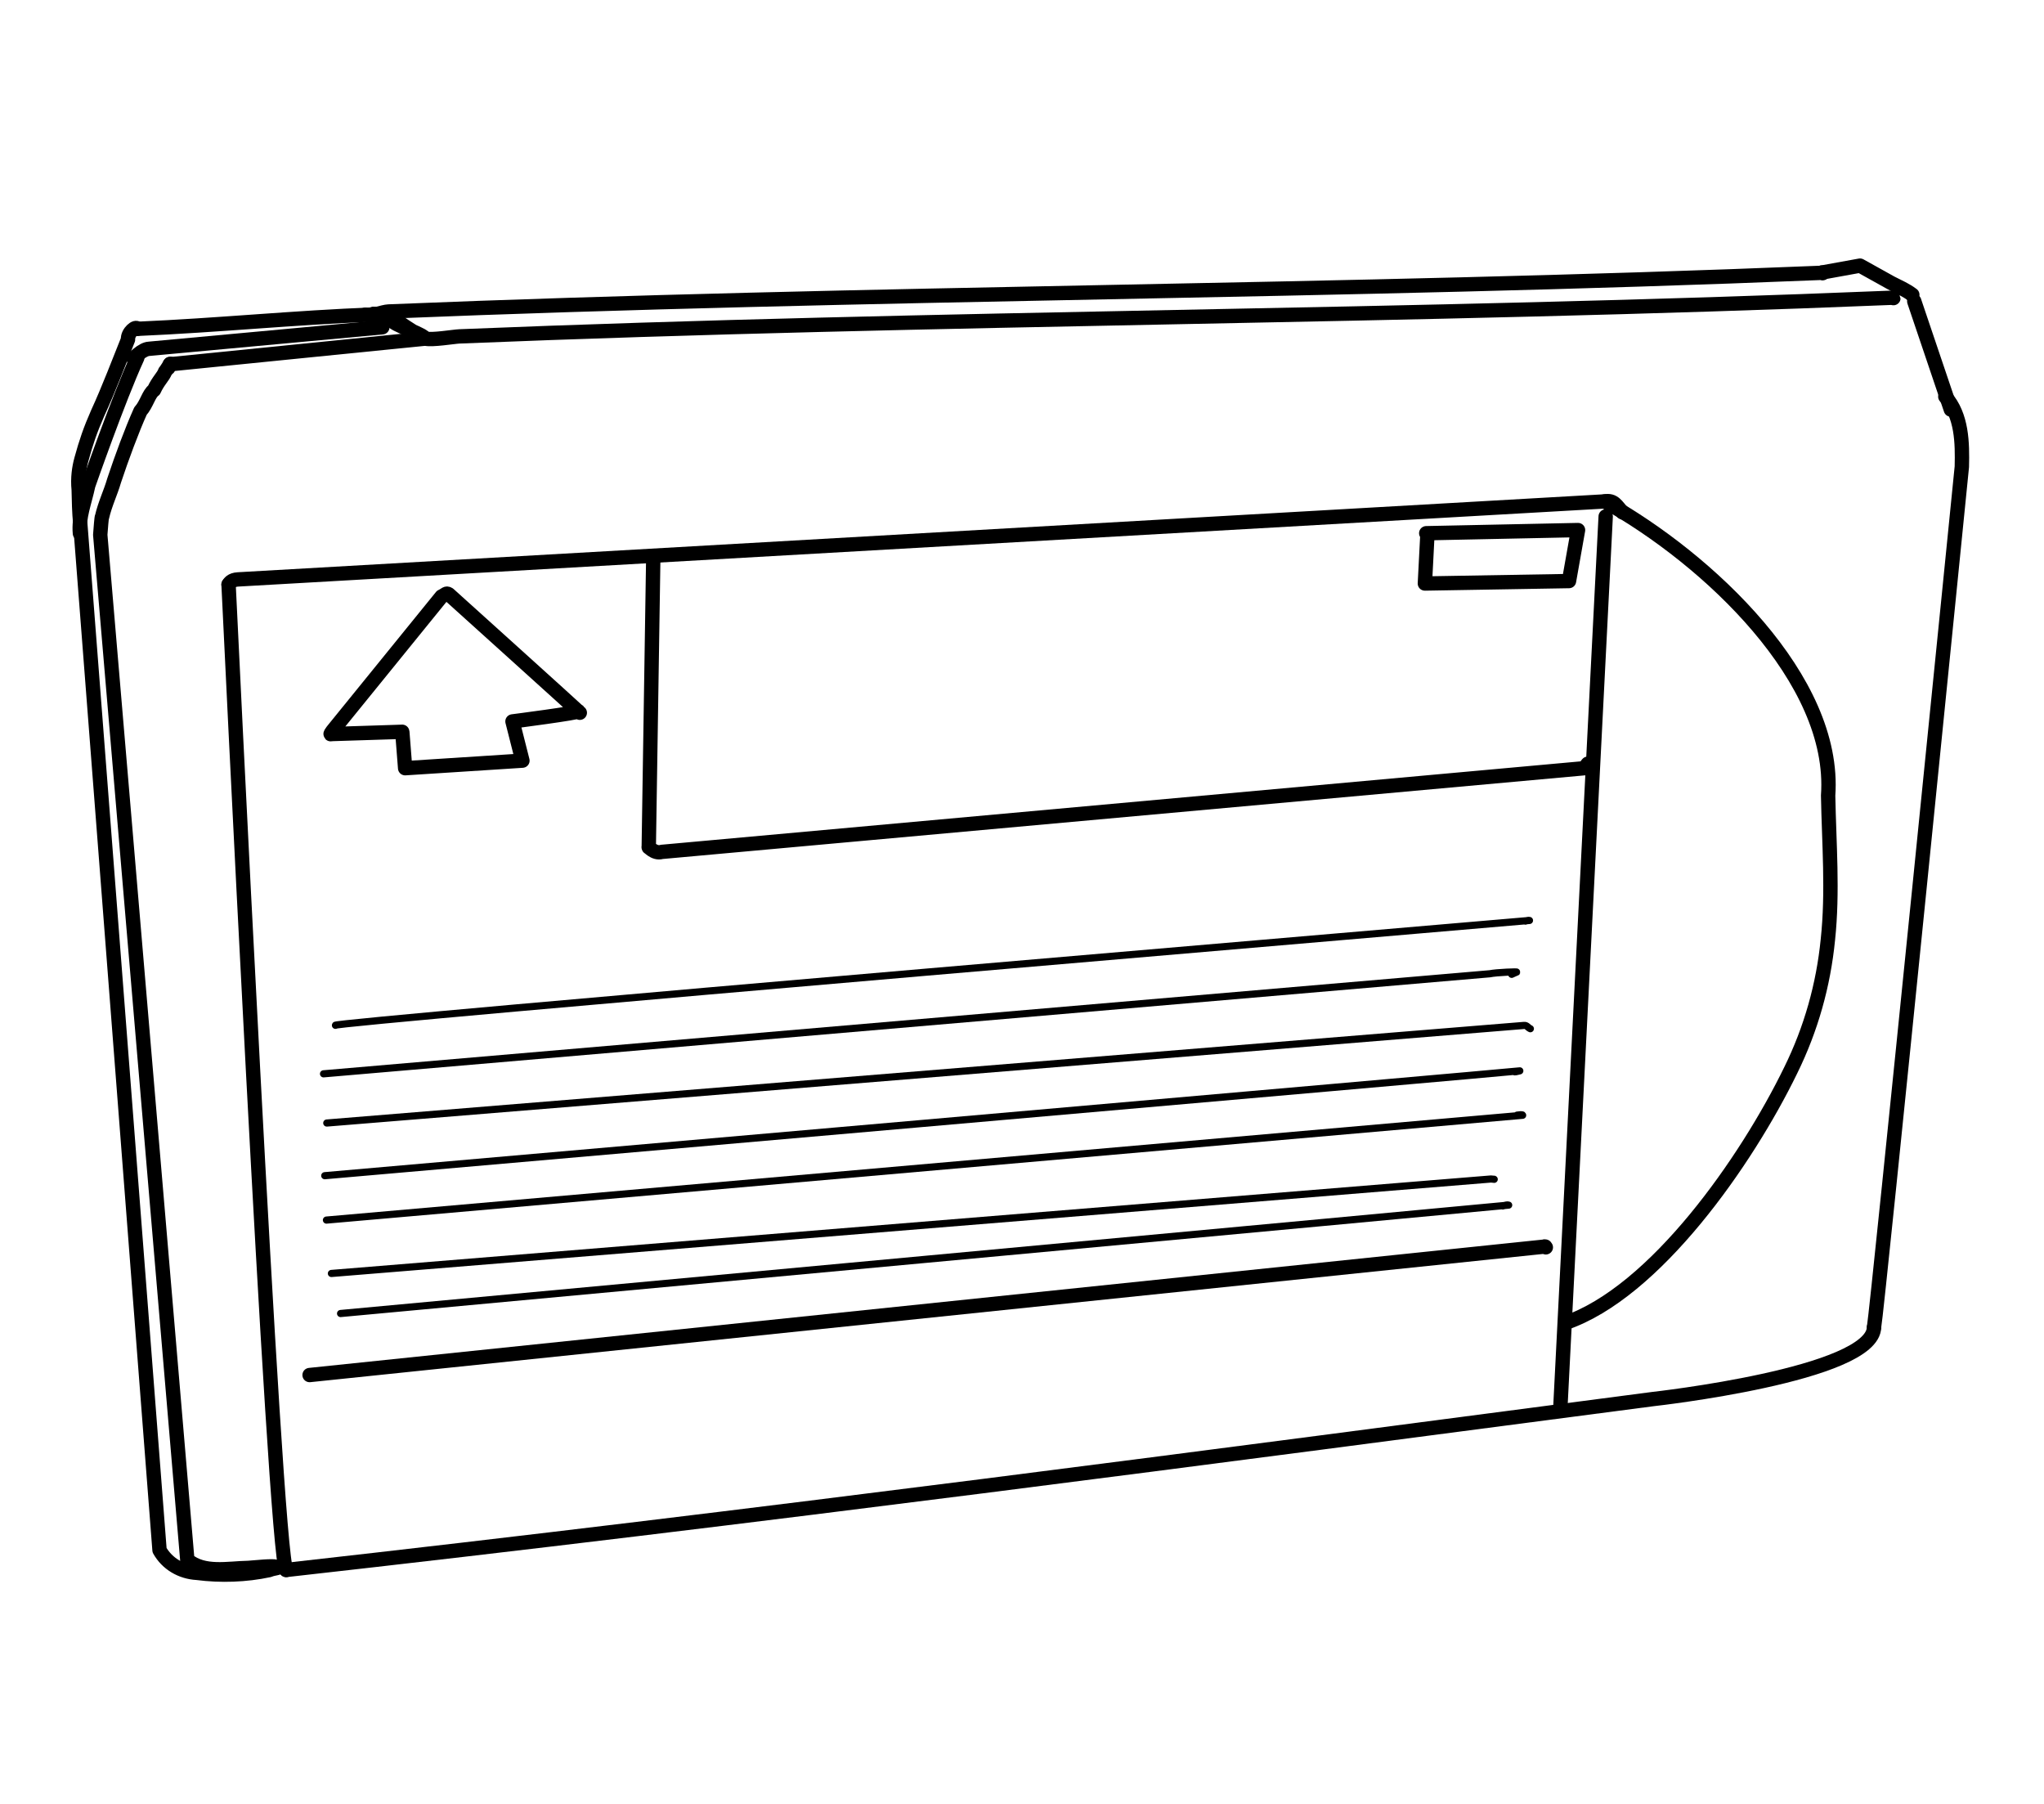 <?xml version="1.0" encoding="UTF-8" standalone="no"?>
<!-- Created by Ashley Blewer - This work is licensed under a Creative Commons Attribution 4.0 International License -->

<svg width="544" height="480" viewBox="0 0 143.933 127" version="1.1" id="svg2490" inkscape:version="1.1.2 (08b2f3d93c, 2022-04-05)" sodipodi:docname="1971-umatic-6.svg"
   xmlns:inkscape="http://www.inkscape.org/namespaces/inkscape"
   xmlns:sodipodi="http://sodipodi.sourceforge.net/DTD/sodipodi-0.dtd"
   xmlns="http://www.w3.org/2000/svg"
   xmlns:svg="http://www.w3.org/2000/svg">
   <sodipodi:namedview id="namedview2492" pagecolor="#ffffff" bordercolor="#666666" borderopacity="1.0" inkscape:pageshadow="2" inkscape:pageopacity="0.0" inkscape:pagecheckerboard="0" inkscape:document-units="mm" showgrid="false" units="px" inkscape:zoom="0.90583674" inkscape:cx="272.67607" inkscape:cy="177.18425" inkscape:window-width="1848" inkscape:window-height="1136" inkscape:window-x="72" inkscape:window-y="27" inkscape:window-maximized="1" inkscape:current-layer="layer1" />
   <defs id="defs2487" />
   <g inkscape:label="Layer 1" inkscape:groupmode="layer" id="layer1">
      <g id="g6100" transform="matrix(0.361,0,0,0.36,-289.344,-57.338)" style="stroke-width:1.072">
         <g id="g552" transform="scale(1,-1)" style="stroke-width:1.072">
            <path d="m 828.254,-223.582 c -0.129,0.656 -1.875,-0.652 -1.777,-2.086 -1.598,-3.965 -3.774,-9.746 -5.891,-14.34 -1.461,-3.312 -2.297,-5.781 -3.199,-9.094 -0.457,-1.652 -0.75,-3.691 -0.528,-5.918 0.039,-2.07 0.098,-4.566 0.297,-6.582 l 15.469,-200.824 c 1.477,-2.648 4.215,-4.269 7.301,-4.441 4.629,-0.602 9.539,-0.434 14.074,0.539 1.008,0.418 1.84,0.293 2.086,0.742 0.062,-0.168 0.168,0.227 -0.289,-0.144 -0.356,-0.125 -0.086,0.074 -0.442,0.058 -0.773,0.227 -3.769,-0.105 -5.394,-0.223 -3.953,-0.066 -8.695,-1.152 -11.918,1.575 l -16.981,200.457 c 0.059,0.992 0.293,3.738 0.325,3.406 0.625,2.715 1.687,4.793 2.383,7.219 1.507,4.547 3.476,9.875 5.136,13.57 1.203,1.324 1.625,3.418 2.633,4.106 0.871,1.894 1.824,2.621 2.176,3.636 -0.137,-0.32 1.336,2.004 0.922,1.414 0.07,0.051 0.152,0.094 -0.27,-0.656 l -0.035,-0.078" style="fill:none;stroke:#000000;stroke-width:2.803;stroke-linecap:round;stroke-linejoin:round;stroke-miterlimit:10;stroke-dasharray:none;stroke-opacity:1" id="path554" />
         </g>
         <g id="g556" transform="scale(1,-1)" style="stroke-width:1.072">
            <path d="m 828.281,-229.246 c -3.679,-8.027 -9.558,-24.934 -9.558,-24.934 -0.723,-3.398 -1.918,-6.25 -1.625,-9.398" style="fill:none;stroke:#000000;stroke-width:2.803;stroke-linecap:round;stroke-linejoin:round;stroke-miterlimit:10;stroke-dasharray:none;stroke-opacity:1" id="path558" />
         </g>
         <g id="g560" transform="scale(1,-1)" style="stroke-width:1.072">
            <path d="m 828.254,-223.582 c 15.984,0.695 30.434,2.195 46.266,2.809" style="fill:none;stroke:#000000;stroke-width:2.803;stroke-linecap:round;stroke-linejoin:round;stroke-miterlimit:10;stroke-dasharray:none;stroke-opacity:1" id="path562" />
         </g>
         <g id="g564" transform="scale(1,-1)" style="stroke-width:1.072">
            <path d="m 834.637,-230.512 49.808,5.02" style="fill:none;stroke:#000000;stroke-width:2.803;stroke-linecap:round;stroke-linejoin:round;stroke-miterlimit:10;stroke-dasharray:none;stroke-opacity:1" id="path566" />
         </g>
         <g id="g568" transform="scale(1,-1)" style="stroke-width:1.072">
            <path d="m 827.59,-229.508 c -0.215,0.047 1.676,1.973 2.996,2.024 l 45.496,4.207" style="fill:none;stroke:#000000;stroke-width:2.803;stroke-linecap:round;stroke-linejoin:round;stroke-miterlimit:10;stroke-dasharray:none;stroke-opacity:1" id="path570" />
         </g>
         <g id="g572" transform="scale(1,-1)" style="stroke-width:1.072">
            <path d="m 874.324,-220.715 c -0.32,0.367 3.172,-0.512 4.633,-1.316 1.652,-1.188 5.656,-3.699 5.488,-3.461 -0.285,0.785 -4.867,2.289 -6.062,3.148" style="fill:none;stroke:#000000;stroke-width:2.803;stroke-linecap:round;stroke-linejoin:round;stroke-miterlimit:10;stroke-dasharray:none;stroke-opacity:1" id="path574" />
         </g>
         <g id="g576" transform="scale(1,-1)" style="stroke-width:1.072">
            <path d="m 1156.852,-212.578 7.472,1.359 6.063,-3.383 c 1.511,-0.785 2.824,-1.32 4.14,-2.316 -0.308,0.207 -0.066,0.035 -0.109,0.043" style="fill:none;stroke:#000000;stroke-width:2.803;stroke-linecap:round;stroke-linejoin:round;stroke-miterlimit:10;stroke-dasharray:none;stroke-opacity:1" id="path578" />
         </g>
         <g id="g580" transform="scale(1,-1)" style="stroke-width:1.072">
            <path d="m 1182.043,-239.371 -7.125,21.137 -0.01,0.058" style="fill:none;stroke:#000000;stroke-width:2.803;stroke-linecap:round;stroke-linejoin:round;stroke-miterlimit:10;stroke-dasharray:none;stroke-opacity:1" id="path582" />
         </g>
         <g id="g584" transform="scale(1,-1)" style="stroke-width:1.072">
            <path d="m 884.445,-225.492 c 1.309,-0.34 5.547,0.383 6.664,0.433 94.696,3.875 185.508,3.68 279.192,7.547 0.863,0.004 0.429,-0.183 0.422,0.032 l -0.055,0.031" style="fill:none;stroke:#000000;stroke-width:2.803;stroke-linecap:round;stroke-linejoin:round;stroke-miterlimit:10;stroke-dasharray:none;stroke-opacity:1" id="path586" />
         </g>
         <g id="g588" transform="scale(1,-1)" style="stroke-width:1.072">
            <path d="m 872.762,-220.828 c 1.308,-0.34 3.41,0.594 4.531,0.64 94.695,3.879 185.508,3.684 279.191,7.547 0.864,0.004 0.43,-0.183 0.422,0.036 l -0.054,0.027" style="fill:none;stroke:#000000;stroke-width:2.803;stroke-linecap:round;stroke-linejoin:round;stroke-miterlimit:10;stroke-dasharray:none;stroke-opacity:1" id="path590" />
         </g>
         <g id="g592" transform="scale(1,-1)" style="stroke-width:1.072">
            <path d="m 1167.059,-418.824 c 0.648,3.277 17.129,168.277 17.129,168.277 0.109,4.68 0.039,9.992 -3.223,13.715" style="fill:none;stroke:#000000;stroke-width:2.803;stroke-linecap:round;stroke-linejoin:round;stroke-miterlimit:10;stroke-dasharray:none;stroke-opacity:1" id="path594" />
         </g>
         <g id="g596" transform="scale(1,-1)" style="stroke-width:1.072">
            <path d="m 857.332,-466.301 c 92.25,10.367 181.031,22.188 266.629,33.426 0,0 42.969,4.777 43.098,14.051" style="fill:none;stroke:#000000;stroke-width:2.803;stroke-linecap:round;stroke-linejoin:round;stroke-miterlimit:10;stroke-dasharray:none;stroke-opacity:1" id="path598" />
         </g>
         <g id="g600" transform="scale(1,-1)" style="stroke-width:1.072">
            <path d="m 1114.504,-257.332 c 20.219,-11.313 45.226,-34.828 43.601,-57.516 0.176,-9.429 0.954,-18.769 -0.046,-28.179 -0.879,-8.903 -3.289,-17.481 -7.243,-25.539 -8.609,-17.758 -26.484,-43.473 -44.078,-49.461" style="fill:none;stroke:#000000;stroke-width:2.803;stroke-linecap:round;stroke-linejoin:round;stroke-miterlimit:10;stroke-dasharray:none;stroke-opacity:1" id="path602" />
         </g>
         <g id="g604" transform="scale(1,-1)" style="stroke-width:1.072">
            <path d="m 1105.844,-435.074 8.871,174.801" style="fill:none;stroke:#000000;stroke-width:2.803;stroke-linecap:round;stroke-linejoin:round;stroke-miterlimit:10;stroke-dasharray:none;stroke-opacity:1" id="path606" />
         </g>
         <g id="g608" transform="scale(1,-1)" style="stroke-width:1.072">
            <path d="m 857.332,-466.301 c -2.223,3.031 -11.242,192.719 -11.242,192.719" style="fill:none;stroke:#000000;stroke-width:2.803;stroke-linecap:round;stroke-linejoin:round;stroke-miterlimit:10;stroke-dasharray:none;stroke-opacity:1" id="path610" />
         </g>
         <g id="g612" transform="scale(1,-1)" style="stroke-width:1.072">
            <path d="m 846.09,-273.582 c 0.168,0.277 0.519,0.922 1.82,0.996 l 266.594,15.254 c 1.879,0.367 2.336,-0.918 3.512,-2.137" style="fill:none;stroke:#000000;stroke-width:2.803;stroke-linecap:round;stroke-linejoin:round;stroke-miterlimit:10;stroke-dasharray:none;stroke-opacity:1" id="path614" />
         </g>
         <g id="g616" transform="scale(1,-1)" style="stroke-width:1.072">
            <path d="m 928.93,-268.625 -0.875,-56.371 c -0.188,0.328 1.05,-1.336 2.543,-0.875 l 179.984,16.367 c -0.012,0.149 -0.332,-0.293 0.438,0.594 l 0.074,0.125 0.14,0.164" style="fill:none;stroke:#000000;stroke-width:2.803;stroke-linecap:round;stroke-linejoin:round;stroke-miterlimit:10;stroke-dasharray:none;stroke-opacity:1" id="path618" />
         </g>
         <g id="g620" transform="scale(1,-1)" style="stroke-width:1.072">
            <path d="m 1079.945,-263.738 -0.496,-9.649 28.11,0.481 1.761,9.972 -29.609,-0.617" style="fill:none;stroke:#000000;stroke-width:2.803;stroke-linecap:round;stroke-linejoin:round;stroke-miterlimit:10;stroke-dasharray:none;stroke-opacity:1" id="path622" />
         </g>
         <g id="g624" transform="scale(1,-1)" style="stroke-width:1.072">
            <path d="m 914.602,-298.66 c -0.27,0.297 -25.563,23.168 -25.563,23.168 -0.516,0.324 -0.555,-0.035 -1.398,-0.426 l -20.754,-25.641 c -0.887,-1.066 -1.106,-1.449 -0.696,-1.265 0,0 14.071,0.445 13.786,0.445 l 0.558,-7.125 22.875,1.477 -1.937,7.672 c 0,0 13.129,1.695 12.859,1.992 -0.168,-0.09 0.047,-0.106 0.207,-0.246" style="fill:none;stroke:#000000;stroke-width:2.803;stroke-linecap:round;stroke-linejoin:round;stroke-miterlimit:10;stroke-dasharray:none;stroke-opacity:1" id="path626" />
         </g>
         <g id="g628" transform="scale(1,-1)" style="stroke-width:1.072">
            <path d="m 861.895,-428.18 241.031,25.133 c -0.16,0.07 -0.082,-0.012 0.113,-0.16" style="fill:none;stroke:#000000;stroke-width:2.803;stroke-linecap:round;stroke-linejoin:round;stroke-miterlimit:10;stroke-dasharray:none;stroke-opacity:1" id="path630" />
         </g>
         <g id="g632" transform="scale(1,-1)" style="stroke-width:1.072">
            <path d="m 866.945,-359.789 c -2.886,0.469 232.106,20.383 232.903,20.508 -0.118,-0.004 -0.121,0.093 -0.797,-0.125" style="fill:none;stroke:#000000;stroke-width:1.401;stroke-linecap:round;stroke-linejoin:round;stroke-miterlimit:10;stroke-dasharray:none;stroke-opacity:1" id="path634" />
         </g>
         <g id="g636" transform="scale(1,-1)" style="stroke-width:1.072">
            <path d="m 864.617,-369.273 227.524,19.57 c 1.097,0.254 5.859,0.461 5.16,0.301 -0.297,-0.145 -0.625,-0.254 -0.922,-0.414" style="fill:none;stroke:#000000;stroke-width:1.401;stroke-linecap:round;stroke-linejoin:round;stroke-miterlimit:10;stroke-dasharray:none;stroke-opacity:1" id="path638" />
         </g>
         <g id="g640" transform="scale(1,-1)" style="stroke-width:1.072">
            <path d="m 865.25,-378.895 233.531,19.086 c 0.602,0.055 0.703,-0.414 1.239,-0.644" style="fill:none;stroke:#000000;stroke-width:1.401;stroke-linecap:round;stroke-linejoin:round;stroke-miterlimit:10;stroke-dasharray:none;stroke-opacity:1" id="path642" />
         </g>
         <g id="g644" transform="scale(1,-1)" style="stroke-width:1.072">
            <path d="m 864.855,-389.195 c 0,0 232.114,20.312 233.106,20.504 -0.34,-0.047 -0.637,-0.192 -0.992,-0.192" style="fill:none;stroke:#000000;stroke-width:1.401;stroke-linecap:round;stroke-linejoin:round;stroke-miterlimit:10;stroke-dasharray:none;stroke-opacity:1" id="path646" />
         </g>
         <g id="g648" transform="scale(1,-1)" style="stroke-width:1.072">
            <path d="m 865.184,-397.875 233.332,20.496 c 0.019,0.191 -0.739,0.078 -1.086,0.027" style="fill:none;stroke:#000000;stroke-width:1.401;stroke-linecap:round;stroke-linejoin:round;stroke-miterlimit:10;stroke-dasharray:none;stroke-opacity:1" id="path650" />
         </g>
         <g id="g652" transform="scale(1,-1)" style="stroke-width:1.072">
            <path d="m 866.152,-408.316 226.192,18.476 c 0.441,-0.074 1.047,-0.078 0.531,-0.043" style="fill:none;stroke:#000000;stroke-width:1.401;stroke-linecap:round;stroke-linejoin:round;stroke-miterlimit:10;stroke-dasharray:none;stroke-opacity:1" id="path654" />
         </g>
         <g id="g656" transform="scale(1,-1)" style="stroke-width:1.072">
            <path d="m 867.941,-416.148 c 0,0 226.7,21.035 227.848,21.199 -0.215,0.082 -0.543,0.015 -1.148,-0.164" style="fill:none;stroke:#000000;stroke-width:1.401;stroke-linecap:round;stroke-linejoin:round;stroke-miterlimit:10;stroke-dasharray:none;stroke-opacity:1" id="path658" />
         </g>
      </g>
   </g>
</svg>

